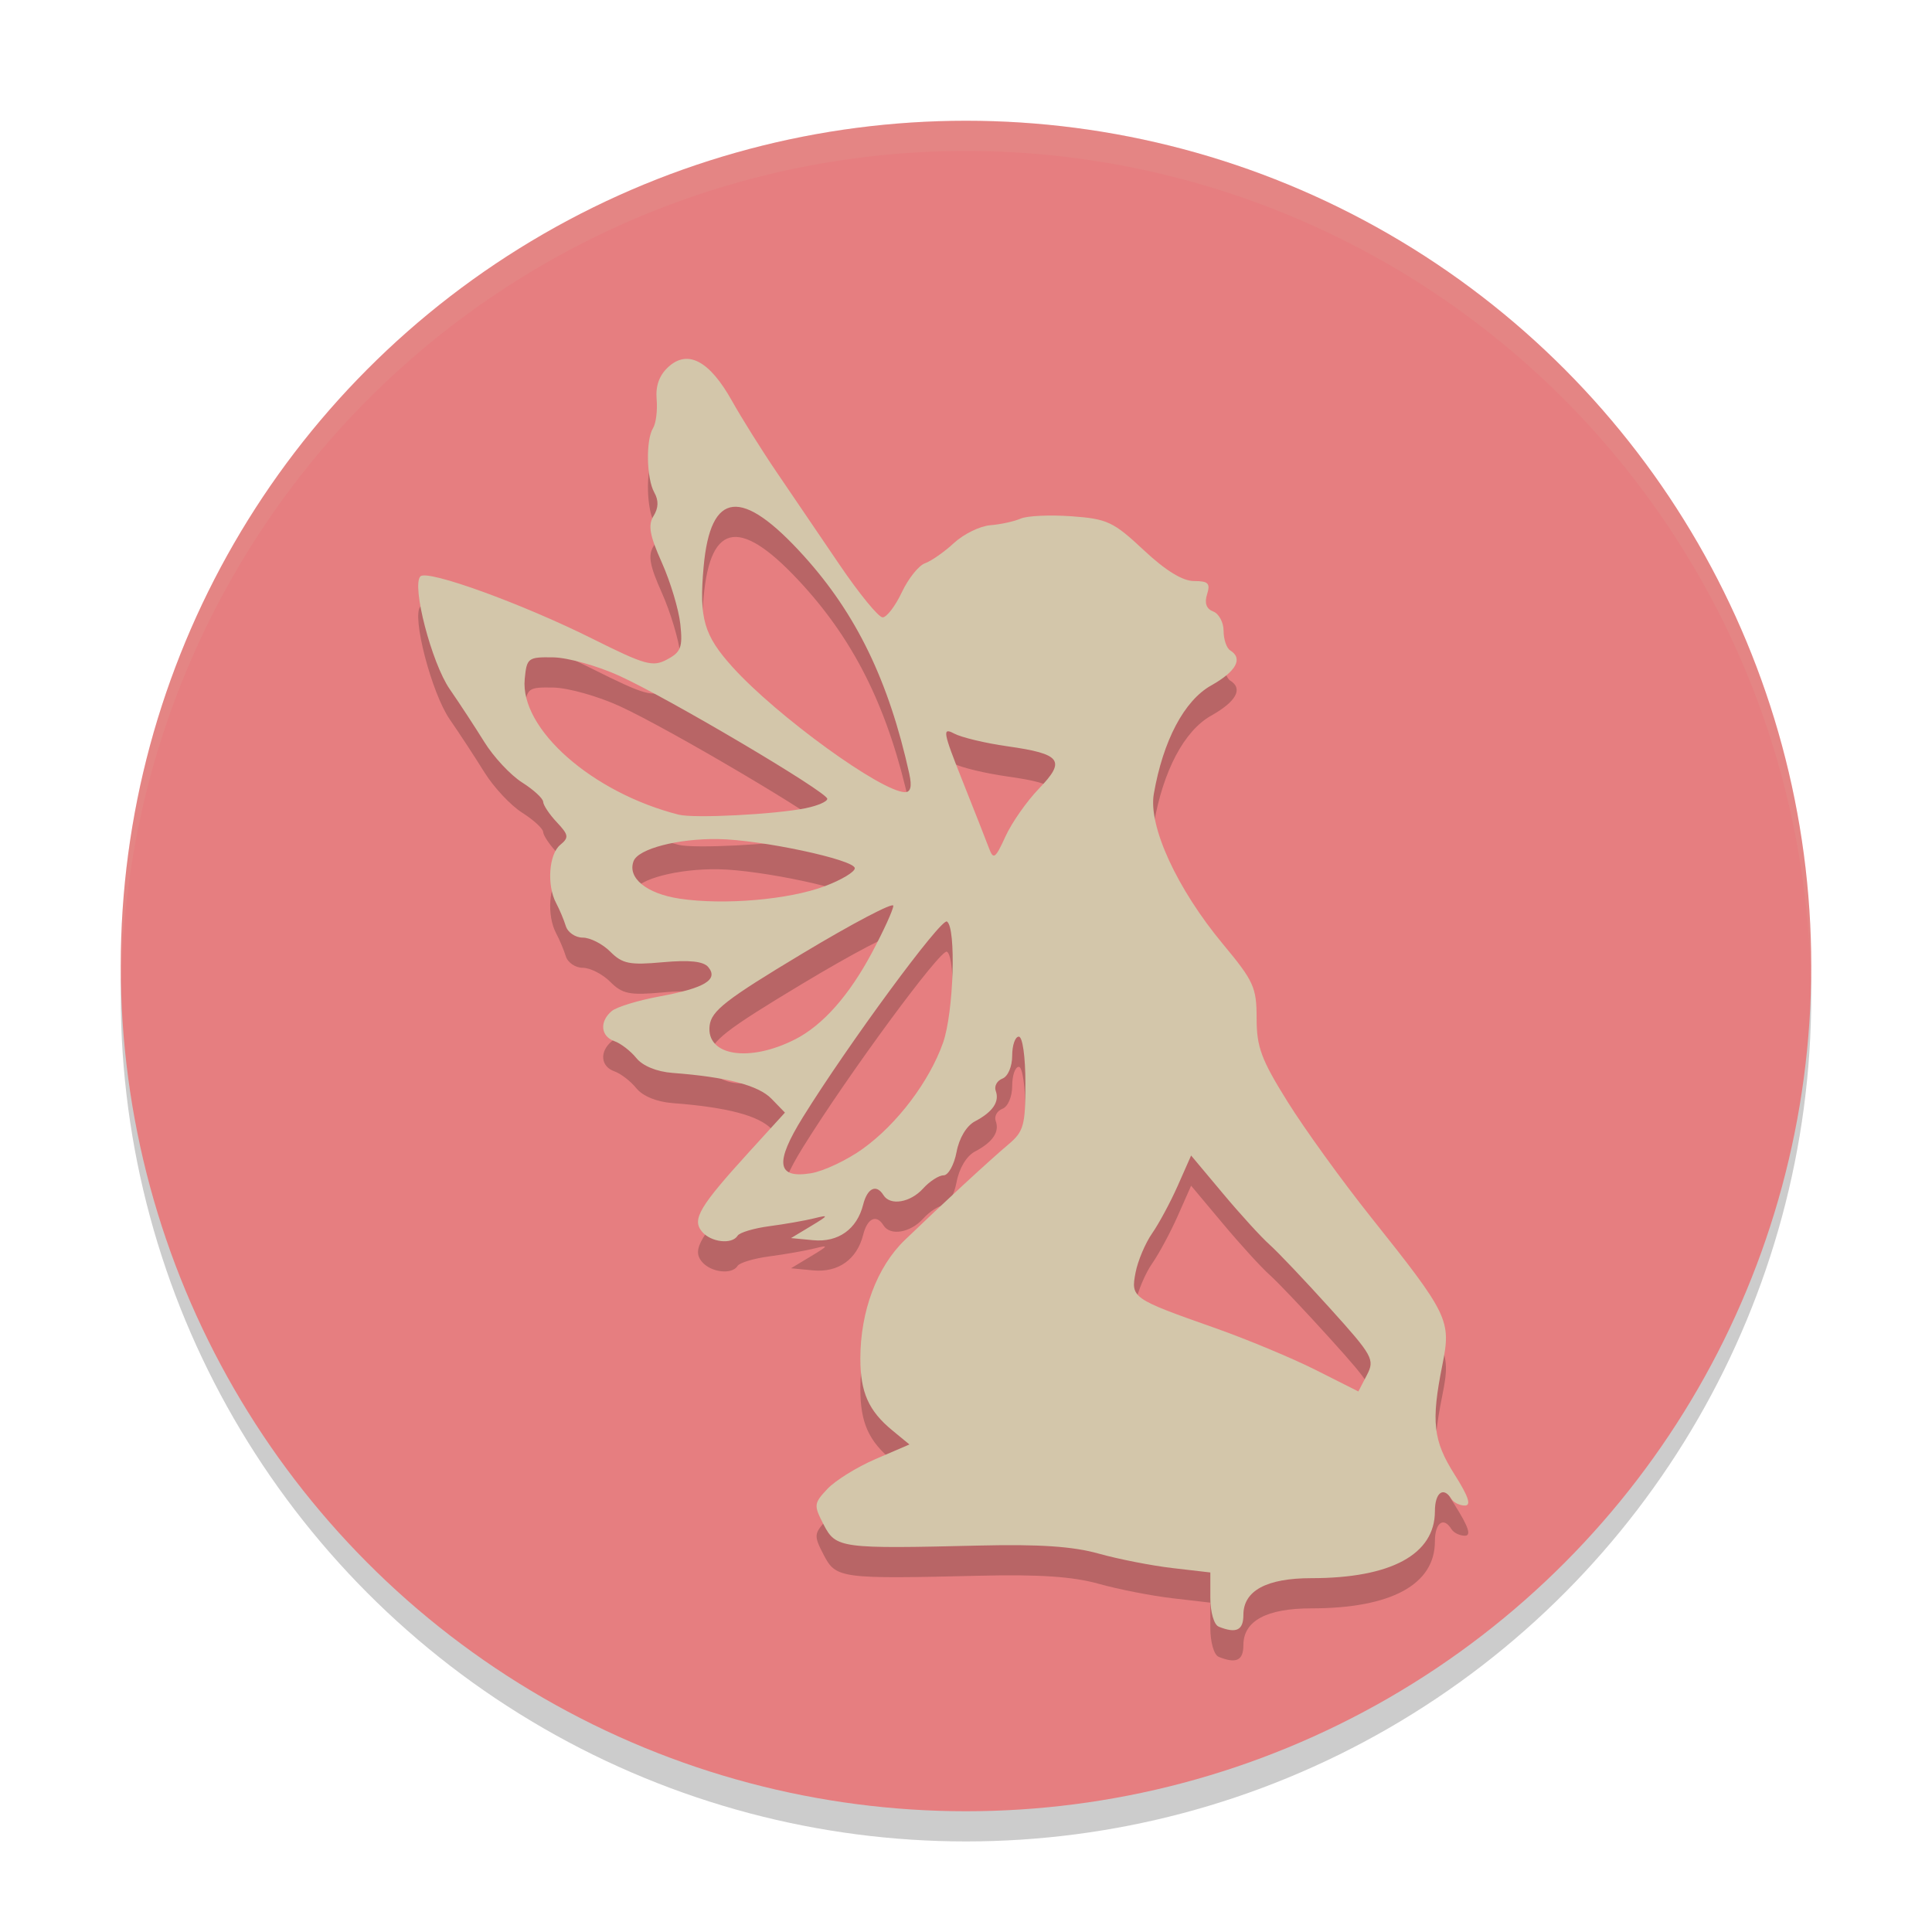 <svg width="64" height="64" version="1.1" xmlns="http://www.w3.org/2000/svg">
 <circle cx="32" cy="33" r="28" style="opacity:.2"/>
 <circle cx="32" cy="32" r="28" style="fill:#e67e80"/>
 <path d="M 32,4 A 28,28 0 0 0 4,32 28,28 0 0 0 4.021,32.586 28,28 0 0 1 32,5 28,28 0 0 1 59.979,32.414 28,28 0 0 0 60,32 28,28 0 0 0 32,4 Z" style="fill:#d3c6aa;opacity:.1"/>
 <path d="m40.367 54.882c-0.152-0.061-0.273-0.483-0.273-0.951v-0.841l-1.258-0.146c-0.692-0.081-1.791-0.296-2.443-0.479-0.85-0.239-1.963-0.314-3.938-0.267-4.618 0.111-4.764 0.092-5.17-0.692-0.334-0.646-0.328-0.703 0.125-1.185 0.262-0.279 0.98-0.724 1.596-0.989l1.12-0.482-0.566-0.466c-0.786-0.646-1.06-1.262-1.06-2.38 0-1.566 0.552-3.039 1.47-3.923 1.273-1.225 2.81-2.644 3.434-3.17 0.508-0.429 0.564-0.629 0.564-2.023 0-0.886-0.094-1.548-0.219-1.548-0.12 0-0.219 0.285-0.219 0.633 0 0.358-0.141 0.687-0.324 0.757-0.178 0.068-0.278 0.251-0.221 0.406 0.132 0.361-0.098 0.699-0.687 1.009-0.281 0.148-0.524 0.553-0.611 1.017-0.08 0.424-0.273 0.772-0.429 0.772-0.156 0-0.462 0.197-0.68 0.438-0.423 0.467-1.09 0.578-1.312 0.219-0.234-0.378-0.533-0.239-0.672 0.312-0.205 0.817-0.828 1.26-1.659 1.18l-0.731-0.07 0.656-0.395c0.597-0.36 0.607-0.383 0.109-0.259-0.301 0.075-0.967 0.192-1.482 0.26-0.514 0.068-0.987 0.21-1.052 0.314-0.186 0.302-0.888 0.22-1.184-0.137-0.335-0.404-0.081-0.83 1.583-2.657l1.168-1.282-0.446-0.46c-0.431-0.444-1.485-0.72-3.273-0.855-0.527-0.04-0.991-0.23-1.203-0.492-0.19-0.235-0.517-0.487-0.728-0.561-0.457-0.16-0.499-0.654-0.085-0.998 0.164-0.136 0.878-0.354 1.586-0.484 1.488-0.274 1.954-0.555 1.61-0.97-0.16-0.193-0.62-0.242-1.506-0.162-1.1 0.1-1.34 0.052-1.741-0.35-0.256-0.256-0.665-0.465-0.91-0.465s-0.498-0.172-0.563-0.383c-0.065-0.211-0.21-0.554-0.321-0.763-0.312-0.584-0.241-1.613 0.133-1.923 0.298-0.247 0.286-0.331-0.109-0.752-0.245-0.26-0.449-0.566-0.453-0.678-0.005-0.113-0.319-0.402-0.699-0.642-0.38-0.241-0.942-0.843-1.249-1.338-0.308-0.496-0.823-1.283-1.146-1.75-0.603-0.871-1.27-3.44-0.972-3.738 0.234-0.234 3.371 0.904 5.694 2.064 1.757 0.877 2 0.945 2.479 0.688 0.458-0.245 0.519-0.406 0.437-1.167-0.052-0.486-0.328-1.404-0.612-2.04-0.405-0.905-0.465-1.242-0.275-1.546 0.164-0.263 0.173-0.513 0.025-0.776-0.261-0.467-0.286-1.74-0.041-2.136 0.097-0.157 0.15-0.586 0.118-0.953-0.039-0.451 0.09-0.802 0.394-1.077 0.641-0.58 1.36-0.195 2.099 1.125 0.324 0.578 0.99 1.642 1.481 2.364 0.491 0.722 1.427 2.1 2.08 3.062 0.653 0.963 1.297 1.75 1.432 1.75 0.134 0 0.42-0.373 0.635-0.829 0.215-0.456 0.56-0.889 0.767-0.962 0.207-0.073 0.64-0.375 0.961-0.672 0.322-0.297 0.863-0.562 1.203-0.589 0.34-0.027 0.794-0.126 1.008-0.22 0.214-0.094 0.971-0.128 1.683-0.077 1.184 0.086 1.387 0.18 2.391 1.12 0.727 0.68 1.289 1.026 1.668 1.026 0.472 0 0.547 0.076 0.432 0.439-0.093 0.291-0.024 0.483 0.204 0.57 0.189 0.072 0.343 0.361 0.343 0.642 0 0.281 0.098 0.571 0.219 0.646 0.434 0.268 0.203 0.694-0.631 1.162-0.893 0.502-1.591 1.823-1.899 3.59-0.187 1.074 0.77 3.151 2.295 4.984 1.015 1.22 1.11 1.429 1.11 2.452 0 0.952 0.152 1.363 1.024 2.761 0.563 0.903 1.804 2.622 2.758 3.819 2.582 3.241 2.669 3.421 2.371 4.904-0.377 1.878-0.307 2.506 0.405 3.629 0.461 0.727 0.561 1.027 0.341 1.027-0.171 0-0.371-0.098-0.446-0.219-0.262-0.424-0.547-0.212-0.547 0.408 0 1.43-1.454 2.217-4.095 2.217-1.481 0-2.249 0.415-2.249 1.216 0 0.513-0.236 0.625-0.82 0.39zm3.689-10.545c-0.829-0.918-1.729-1.867-2-2.107-0.271-0.241-0.967-1.003-1.546-1.695l-1.053-1.257-0.439 0.993c-0.242 0.546-0.625 1.26-0.852 1.585-0.227 0.326-0.474 0.91-0.549 1.299-0.161 0.839-0.122 0.866 2.632 1.837 1.057 0.373 2.559 0.999 3.336 1.39l1.413 0.712 0.282-0.544c0.267-0.514 0.199-0.636-1.225-2.214zm-15.469-5.287c1.131-0.812 2.2-2.227 2.653-3.509 0.351-0.995 0.441-3.821 0.128-4.015-0.192-0.119-3.269 4.062-4.772 6.484-0.94 1.515-0.865 2.039 0.267 1.856 0.419-0.068 1.195-0.435 1.725-0.815zm-2.244-3.622c0.914-0.467 1.788-1.454 2.547-2.88 0.386-0.725 0.702-1.42 0.702-1.544 0-0.125-1.354 0.587-3.008 1.581-2.539 1.526-3.019 1.899-3.077 2.392-0.119 1.001 1.313 1.229 2.835 0.451zm0.983-5.073c0.549-0.207 0.995-0.474 0.99-0.595-0.011-0.283-3.103-0.942-4.52-0.965-1.335-0.021-2.65 0.321-2.807 0.729-0.214 0.556 0.427 1.08 1.522 1.245 1.469 0.221 3.621 0.035 4.816-0.414zm7.091-3.232c0.902-0.931 0.738-1.149-1.051-1.402-0.727-0.103-1.519-0.293-1.761-0.422-0.396-0.212-0.369-0.058 0.278 1.566 0.395 0.991 0.791 1.998 0.881 2.239 0.144 0.385 0.209 0.338 0.543-0.395 0.209-0.458 0.709-1.171 1.111-1.586zm-7.723 0.648c0.391-0.079 0.711-0.218 0.711-0.309 0-0.223-5.243-3.324-6.887-4.074-0.72-0.328-1.704-0.604-2.188-0.612-0.84-0.014-0.881 0.017-0.948 0.717-0.159 1.657 2.236 3.767 5.101 4.494 0.51 0.129 3.178-0.007 4.211-0.215zm3.43-1.128c-0.68-3.082-1.755-5.304-3.502-7.234-2.058-2.274-3.084-2.161-3.313 0.362-0.155 1.713 0.006 2.273 0.958 3.327 1.464 1.621 4.931 4.136 5.711 4.143 0.189 0.002 0.235-0.188 0.145-0.599z" style="opacity:.2"/>
 <path d="m40.367 53.882c-0.152-0.061-0.273-0.483-0.273-0.951v-0.841l-1.258-0.146c-0.692-0.081-1.791-0.296-2.443-0.479-0.85-0.239-1.963-0.314-3.938-0.267-4.618 0.111-4.764 0.092-5.17-0.692-0.334-0.646-0.328-0.703 0.125-1.185 0.262-0.279 0.98-0.724 1.596-0.989l1.12-0.482-0.566-0.466c-0.786-0.646-1.06-1.262-1.06-2.38 0-1.566 0.552-3.039 1.47-3.923 1.273-1.225 2.81-2.644 3.434-3.17 0.508-0.429 0.564-0.629 0.564-2.023 0-0.886-0.094-1.548-0.219-1.548-0.12 0-0.219 0.285-0.219 0.633 0 0.358-0.141 0.687-0.324 0.757-0.178 0.068-0.278 0.251-0.221 0.406 0.132 0.361-0.098 0.699-0.687 1.009-0.281 0.148-0.524 0.553-0.611 1.017-0.08 0.424-0.273 0.772-0.429 0.772-0.156 0-0.462 0.197-0.68 0.438-0.423 0.467-1.09 0.578-1.312 0.219-0.234-0.378-0.533-0.239-0.672 0.312-0.205 0.817-0.828 1.26-1.659 1.18l-0.731-0.07 0.656-0.395c0.597-0.36 0.607-0.383 0.109-0.259-0.301 0.075-0.967 0.192-1.482 0.26-0.514 0.068-0.987 0.21-1.052 0.314-0.186 0.302-0.888 0.22-1.184-0.137-0.335-0.404-0.081-0.83 1.583-2.657l1.168-1.282-0.446-0.46c-0.431-0.444-1.485-0.72-3.273-0.855-0.527-0.04-0.991-0.23-1.203-0.492-0.19-0.235-0.517-0.487-0.728-0.561-0.457-0.16-0.499-0.654-0.085-0.998 0.164-0.136 0.878-0.354 1.586-0.484 1.488-0.274 1.954-0.555 1.61-0.97-0.16-0.193-0.62-0.242-1.506-0.162-1.1 0.1-1.34 0.052-1.741-0.35-0.256-0.256-0.665-0.465-0.91-0.465s-0.498-0.172-0.563-0.383c-0.065-0.211-0.21-0.554-0.321-0.763-0.312-0.584-0.241-1.613 0.133-1.923 0.298-0.247 0.286-0.331-0.109-0.752-0.245-0.26-0.449-0.566-0.453-0.678-0.005-0.113-0.319-0.402-0.699-0.642-0.38-0.241-0.942-0.843-1.249-1.338-0.308-0.496-0.823-1.283-1.146-1.75-0.603-0.871-1.27-3.44-0.972-3.738 0.234-0.234 3.371 0.904 5.694 2.064 1.757 0.877 2 0.945 2.479 0.688 0.458-0.245 0.519-0.406 0.437-1.167-0.052-0.486-0.328-1.404-0.612-2.04-0.405-0.905-0.465-1.242-0.275-1.546 0.164-0.263 0.173-0.513 0.025-0.776-0.261-0.467-0.286-1.74-0.041-2.136 0.097-0.157 0.15-0.586 0.118-0.953-0.039-0.451 0.09-0.802 0.394-1.077 0.641-0.58 1.36-0.195 2.099 1.125 0.324 0.578 0.99 1.642 1.481 2.364 0.491 0.722 1.427 2.1 2.08 3.062 0.653 0.963 1.297 1.75 1.432 1.75 0.134 0 0.42-0.373 0.635-0.829 0.215-0.456 0.56-0.889 0.767-0.962 0.207-0.073 0.64-0.375 0.961-0.672 0.322-0.297 0.863-0.562 1.203-0.589 0.34-0.027 0.794-0.126 1.008-0.22 0.214-0.094 0.971-0.128 1.683-0.077 1.184 0.086 1.387 0.18 2.391 1.12 0.727 0.68 1.289 1.026 1.668 1.026 0.472 0 0.547 0.076 0.432 0.439-0.093 0.291-0.024 0.483 0.204 0.57 0.189 0.072 0.343 0.361 0.343 0.642 0 0.281 0.098 0.571 0.219 0.646 0.434 0.268 0.203 0.694-0.631 1.162-0.893 0.502-1.591 1.823-1.899 3.59-0.187 1.074 0.77 3.151 2.295 4.984 1.015 1.22 1.11 1.429 1.11 2.452 0 0.952 0.152 1.363 1.024 2.761 0.563 0.903 1.804 2.622 2.758 3.819 2.582 3.241 2.669 3.421 2.371 4.904-0.377 1.878-0.307 2.506 0.405 3.629 0.461 0.727 0.561 1.027 0.341 1.027-0.171 0-0.371-0.098-0.446-0.219-0.262-0.424-0.547-0.212-0.547 0.408 0 1.43-1.454 2.217-4.095 2.217-1.481 0-2.249 0.415-2.249 1.216 0 0.513-0.236 0.625-0.82 0.39zm3.689-10.545c-0.829-0.918-1.729-1.867-2-2.107-0.271-0.241-0.967-1.003-1.546-1.695l-1.053-1.257-0.439 0.993c-0.242 0.546-0.625 1.26-0.852 1.585-0.227 0.326-0.474 0.91-0.549 1.299-0.161 0.839-0.122 0.866 2.632 1.837 1.057 0.373 2.559 0.999 3.336 1.39l1.413 0.712 0.282-0.544c0.267-0.514 0.199-0.636-1.225-2.214zm-15.469-5.287c1.131-0.812 2.2-2.227 2.653-3.509 0.351-0.995 0.441-3.821 0.128-4.015-0.192-0.119-3.269 4.062-4.772 6.484-0.94 1.515-0.865 2.039 0.267 1.856 0.419-0.068 1.195-0.435 1.725-0.815zm-2.244-3.622c0.914-0.467 1.788-1.454 2.547-2.88 0.386-0.725 0.702-1.42 0.702-1.544 0-0.125-1.354 0.587-3.008 1.581-2.539 1.526-3.019 1.899-3.077 2.392-0.119 1.001 1.313 1.229 2.835 0.451zm0.983-5.073c0.549-0.207 0.995-0.474 0.99-0.595-0.011-0.283-3.103-0.942-4.52-0.965-1.335-0.021-2.65 0.321-2.807 0.729-0.214 0.556 0.427 1.08 1.522 1.245 1.469 0.221 3.621 0.035 4.816-0.414zm7.091-3.232c0.902-0.931 0.738-1.149-1.051-1.402-0.727-0.103-1.519-0.293-1.761-0.422-0.396-0.212-0.369-0.058 0.278 1.566 0.395 0.991 0.791 1.998 0.881 2.239 0.144 0.385 0.209 0.338 0.543-0.395 0.209-0.458 0.709-1.171 1.111-1.586zm-7.723 0.648c0.391-0.079 0.711-0.218 0.711-0.309 0-0.223-5.243-3.324-6.887-4.074-0.72-0.328-1.704-0.604-2.188-0.612-0.84-0.014-0.881 0.017-0.948 0.717-0.159 1.657 2.236 3.767 5.101 4.494 0.51 0.129 3.178-0.007 4.211-0.215zm3.43-1.128c-0.68-3.082-1.755-5.304-3.502-7.234-2.058-2.274-3.084-2.161-3.313 0.362-0.155 1.713 0.006 2.273 0.958 3.327 1.464 1.621 4.931 4.136 5.711 4.143 0.189 0.002 0.235-0.188 0.145-0.599z" style="fill:#d3c6aa"/>
</svg>
